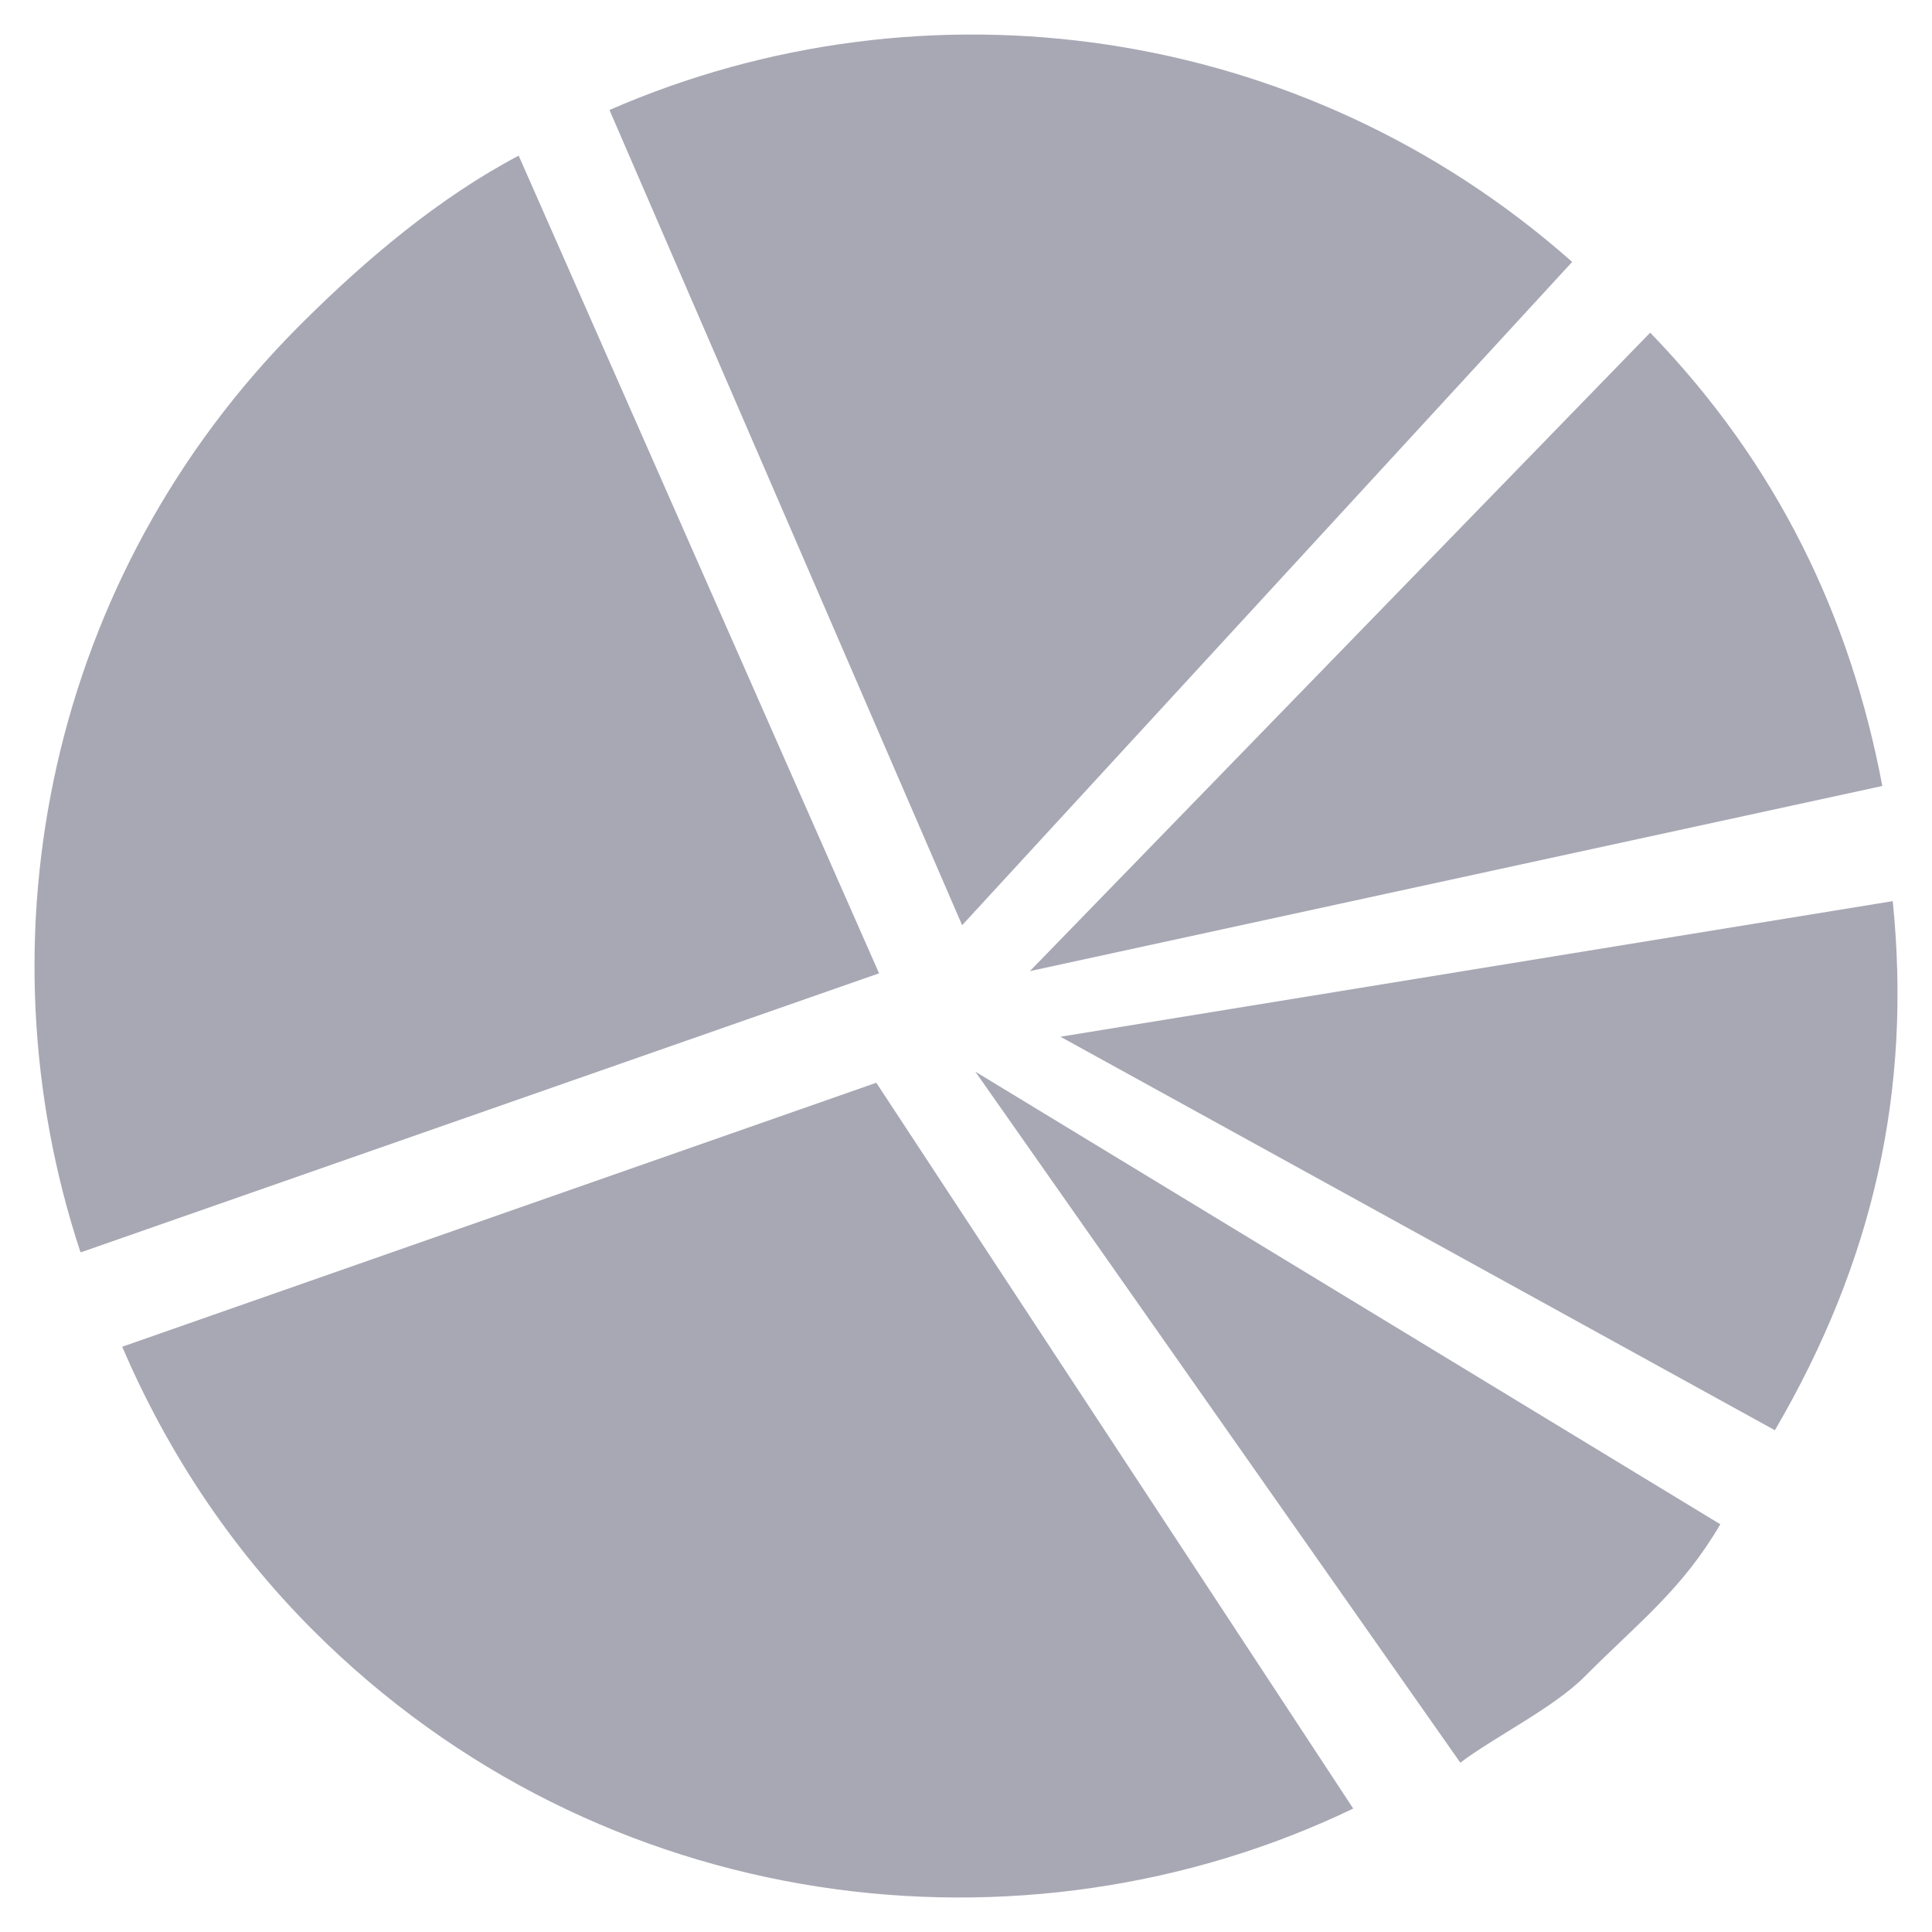 <?xml version="1.0" encoding="utf-8"?>
<!-- Generator: Adobe Illustrator 16.0.0, SVG Export Plug-In . SVG Version: 6.00 Build 0)  -->
<!DOCTYPE svg PUBLIC "-//W3C//DTD SVG 1.1//EN" "http://www.w3.org/Graphics/SVG/1.1/DTD/svg11.dtd">
<svg version="1.1" id="Layer_1" xmlns="http://www.w3.org/2000/svg" xmlns:xlink="http://www.w3.org/1999/xlink" x="0px" y="0px"
	 width="28px" height="28px" viewBox="0 0 28 28" enable-background="new 0 0 28 28" xml:space="preserve">
<g>
	<g>
		<path fill="#A7A8B4" d="M21.164,25.546c0.496-0.375,1.354-0.796,1.803-1.249c0.813-0.814,1.41-1.26,1.965-2.206l-10.797-6.56
			L21.164,25.546z"/>
		<path fill="#A7A8B4" d="M23.916,4.821l-8.99,9.253l12.354-2.683C26.818,8.947,25.771,6.739,23.916,4.821z"/>
		<path fill="#A7A8B4" d="M22.785,3.796c-3.908-3.462-9.379-4.197-13.952-2.202l5.111,11.815L22.785,3.796z"/>
		<g>
			<path fill="#A7A8B4" d="M15.369,15.025l10.354,5.703c1.43-2.445,1.986-4.935,1.708-7.668L15.369,15.025z"/>
		</g>
		<path fill="#A7A8B4" d="M1.771,19.518c0.64,1.491,1.549,2.891,2.762,4.105c4.172,4.174,10.313,4.88,15.079,2.588L12.7,15.692
			L1.771,19.518z"/>
		<path fill="#A7A8B4" d="M1.185,18.145l11.555-4.039L7.517,2.256c-1.141,0.6-2.22,1.504-3.179,2.465
			C0.71,8.354-0.342,13.582,1.166,18.147L1.185,18.145z"/>
	</g>
</g>
</svg>
